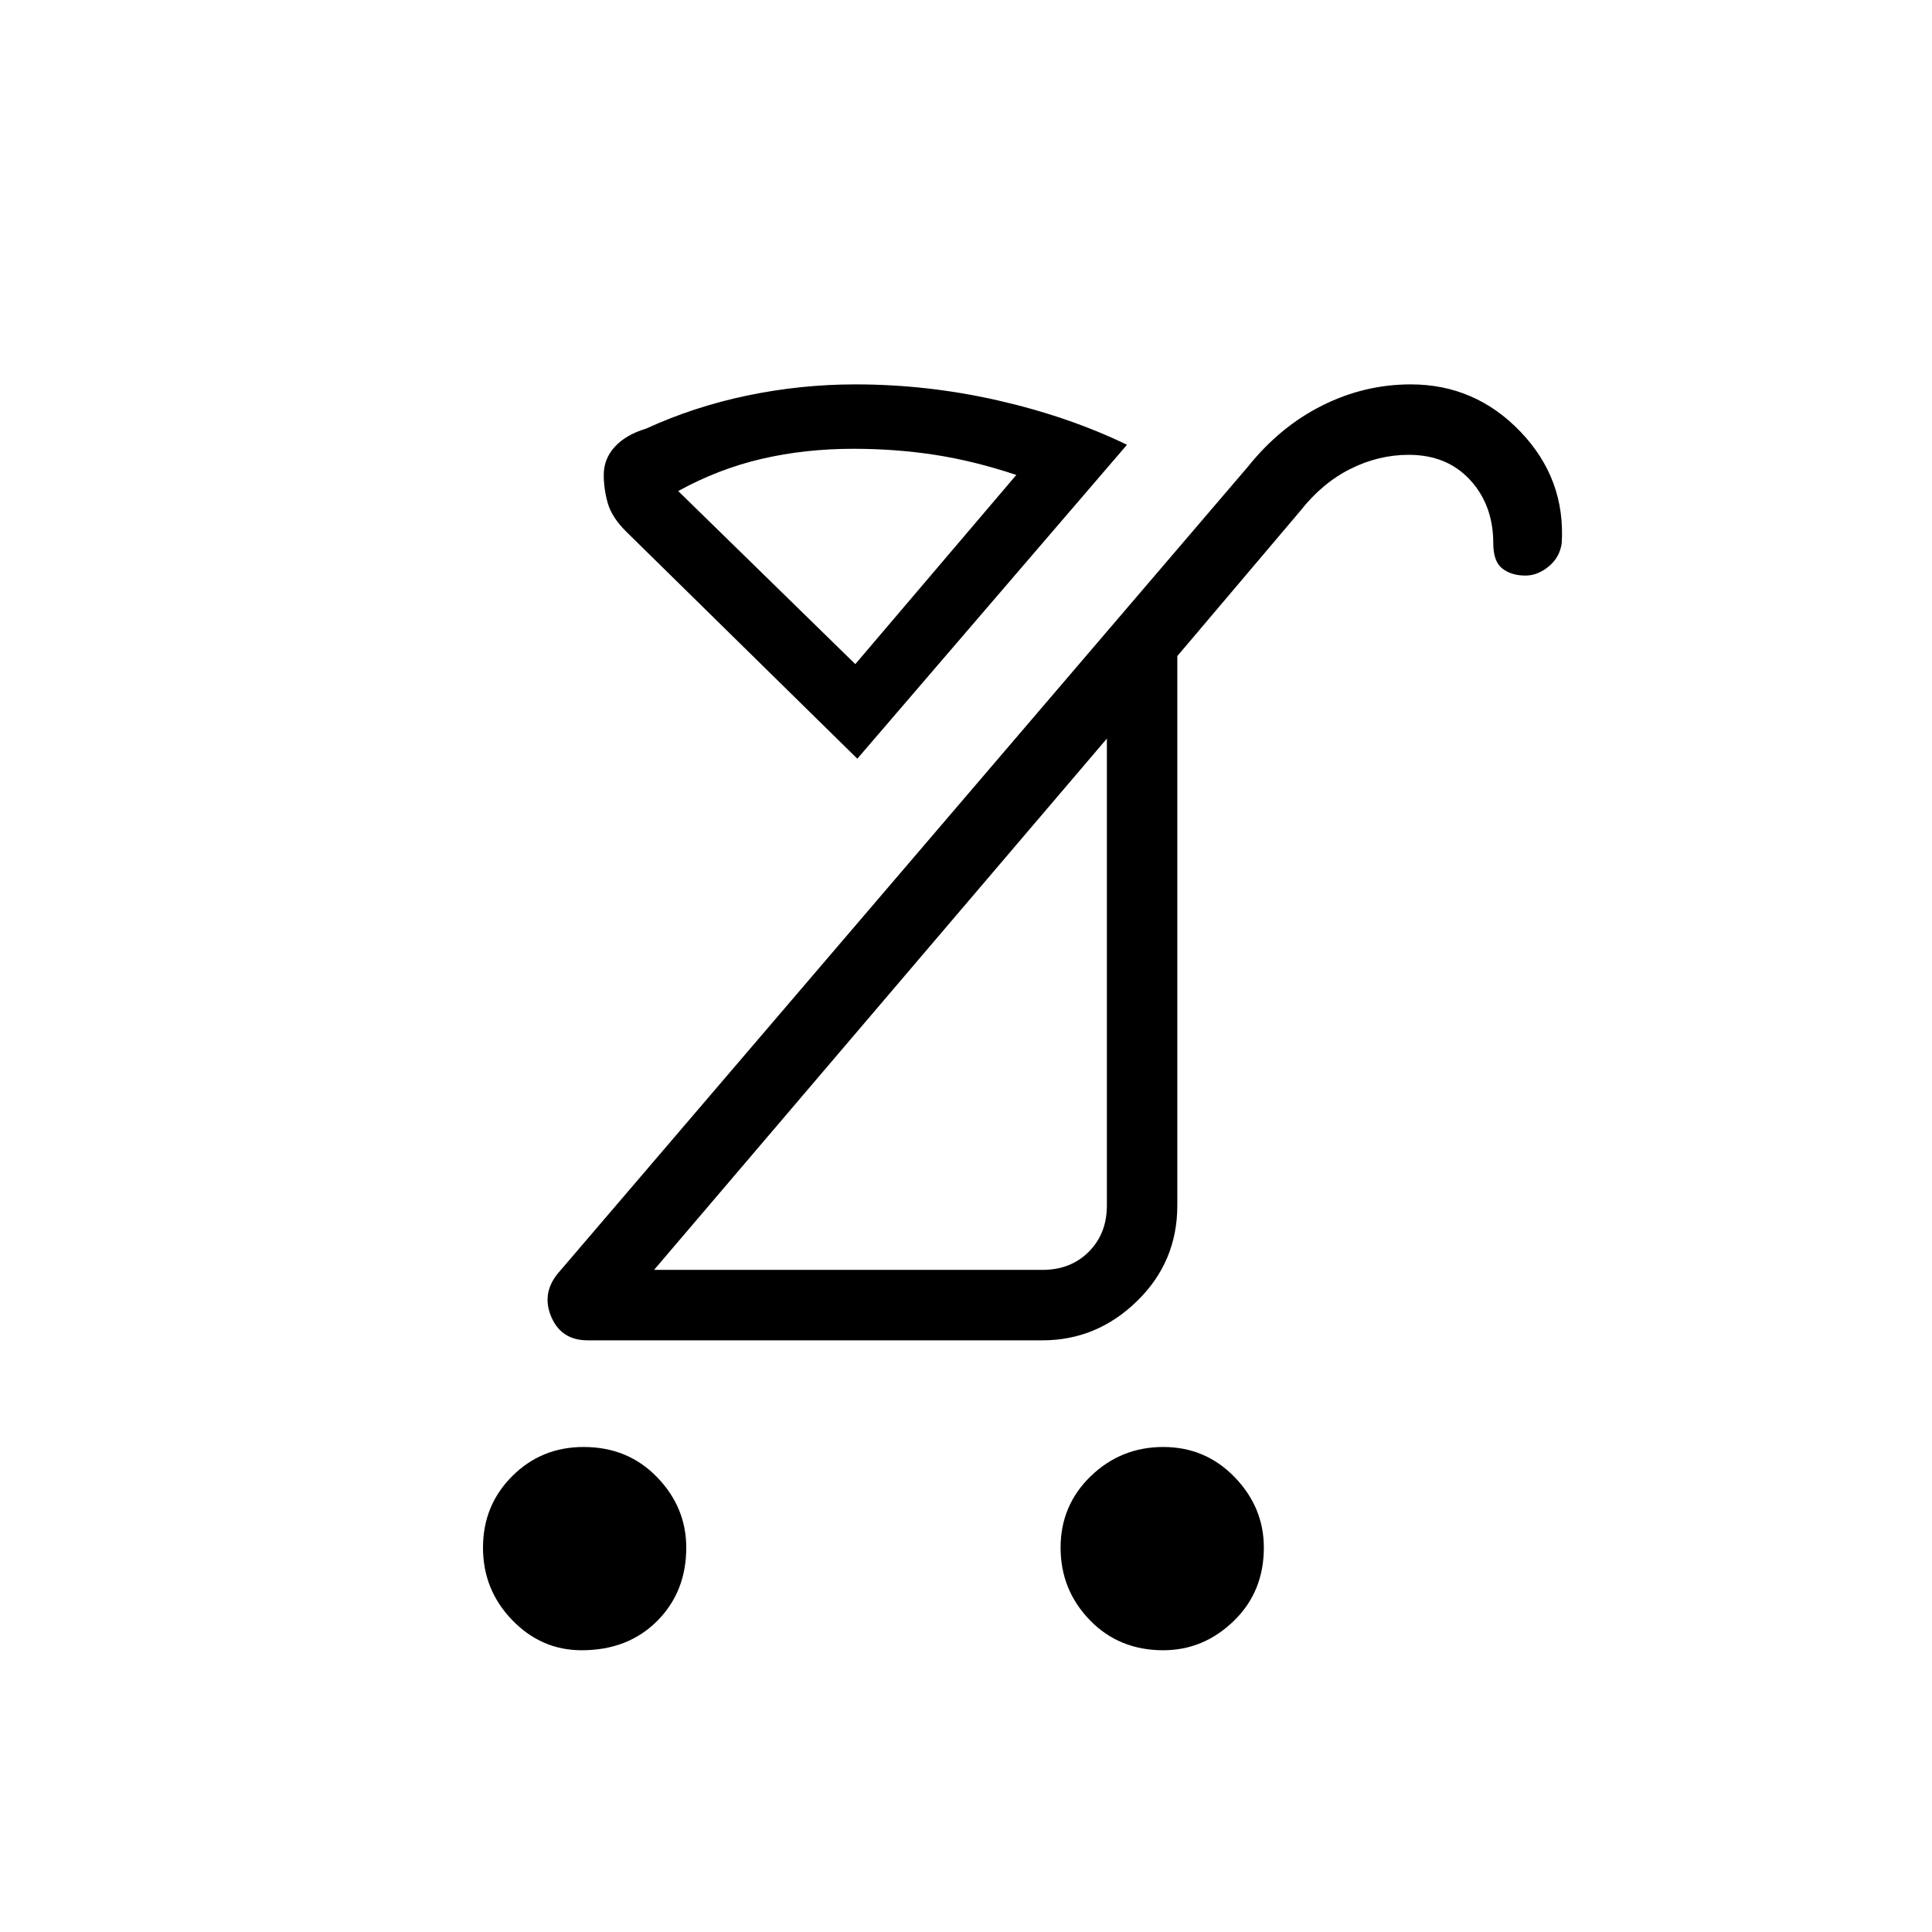 <svg xmlns="http://www.w3.org/2000/svg" height="48" width="48"><path d="M28.9 41Q27.8 41 27.075 40.25Q26.35 39.5 26.35 38.45Q26.35 37.4 27.1 36.675Q27.85 35.95 28.9 35.95Q29.95 35.95 30.675 36.7Q31.4 37.45 31.4 38.45Q31.4 39.55 30.65 40.275Q29.9 41 28.9 41ZM14.45 41Q13.45 41 12.725 40.25Q12 39.5 12 38.45Q12 37.4 12.725 36.675Q13.45 35.95 14.5 35.95Q15.6 35.95 16.325 36.7Q17.05 37.45 17.05 38.45Q17.05 39.55 16.325 40.275Q15.6 41 14.45 41ZM16.25 31.55H25.9Q26.6 31.55 27.05 31.1Q27.5 30.65 27.5 29.95V18.35ZM14.6 33.3Q13.95 33.3 13.7 32.725Q13.45 32.15 13.85 31.65L31 11.6Q31.8 10.6 32.85 10.075Q33.9 9.55 35.05 9.55Q36.65 9.55 37.775 10.725Q38.9 11.9 38.8 13.5Q38.75 13.85 38.475 14.075Q38.2 14.3 37.9 14.3Q37.55 14.3 37.325 14.125Q37.1 13.95 37.1 13.5Q37.1 12.55 36.525 11.925Q35.95 11.3 35 11.3Q34.25 11.3 33.55 11.65Q32.85 12 32.3 12.7L29.25 16.3V29.95Q29.25 31.35 28.25 32.325Q27.25 33.3 25.9 33.3ZM21.3 18.85 15.55 13.2Q15.2 12.85 15.1 12.5Q15 12.15 15 11.8Q15 11.4 15.275 11.1Q15.55 10.8 16.05 10.65Q17.25 10.1 18.575 9.825Q19.9 9.55 21.25 9.55Q23.05 9.55 24.8 9.95Q26.55 10.35 28 11.05ZM21.25 16.5 25.25 11.8Q24.2 11.45 23.225 11.3Q22.25 11.15 21.2 11.15Q20 11.15 18.925 11.4Q17.85 11.65 16.85 12.2ZM21.85 24.95Q21.85 24.95 21.85 24.95Q21.85 24.95 21.85 24.95ZM21.25 16.5Q21.25 16.5 21.25 16.5Q21.25 16.5 21.25 16.5Q21.25 16.5 21.25 16.5Q21.25 16.5 21.25 16.5Z"/></svg>